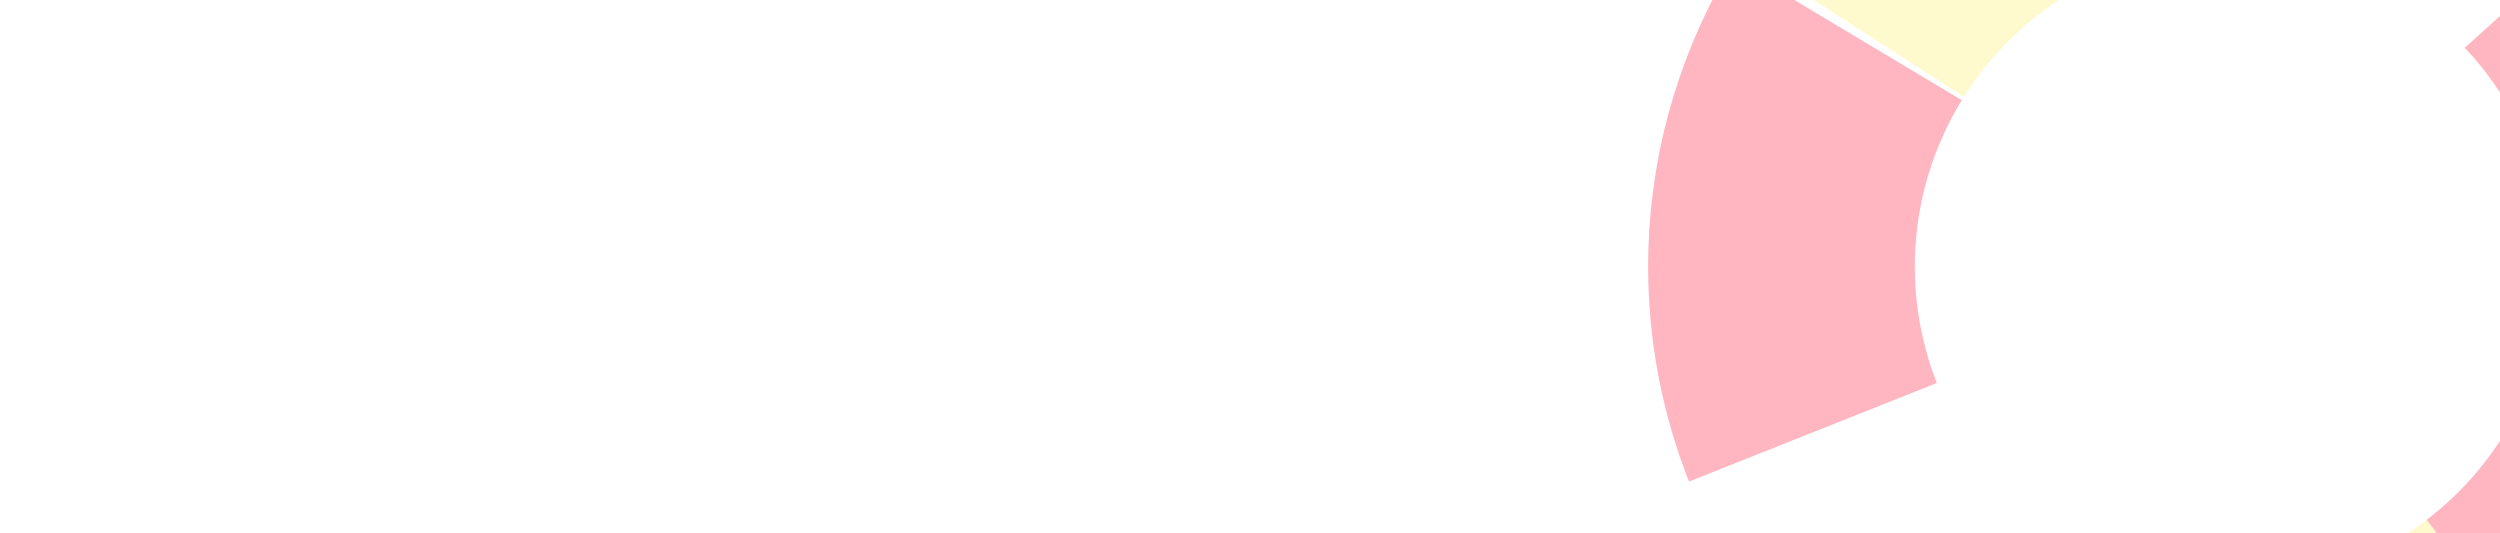 <?xml version="1.0" encoding="iso-8859-1"?>
<!DOCTYPE svg PUBLIC "-//W3C//DTD SVG 1.1//EN" "http://www.w3.org/Graphics/SVG/1.1/DTD/svg11.dtd">
<svg xmlns="http://www.w3.org/2000/svg" xmlns:xlink="http://www.w3.org/1999/xlink" class="pie" viewBox="0 0 64 64" xml:space="preserve">
    <style>
        .pie { width: 300px; background: #ccc; border-radius: 50%; } .pie circle { fill: none; stroke-width: 32; }
    </style>
    <circle cx="50%" cy="50%" r="25%" style="stroke:lightpink;stroke-dasharray:50 100;stroke-dashoffset:0"/>
    <circle cx="50%" cy="50%" r="25%" style="stroke:lemonchiffon;stroke-dasharray:51 100;stroke-dashoffset:-50"/>
</svg>
